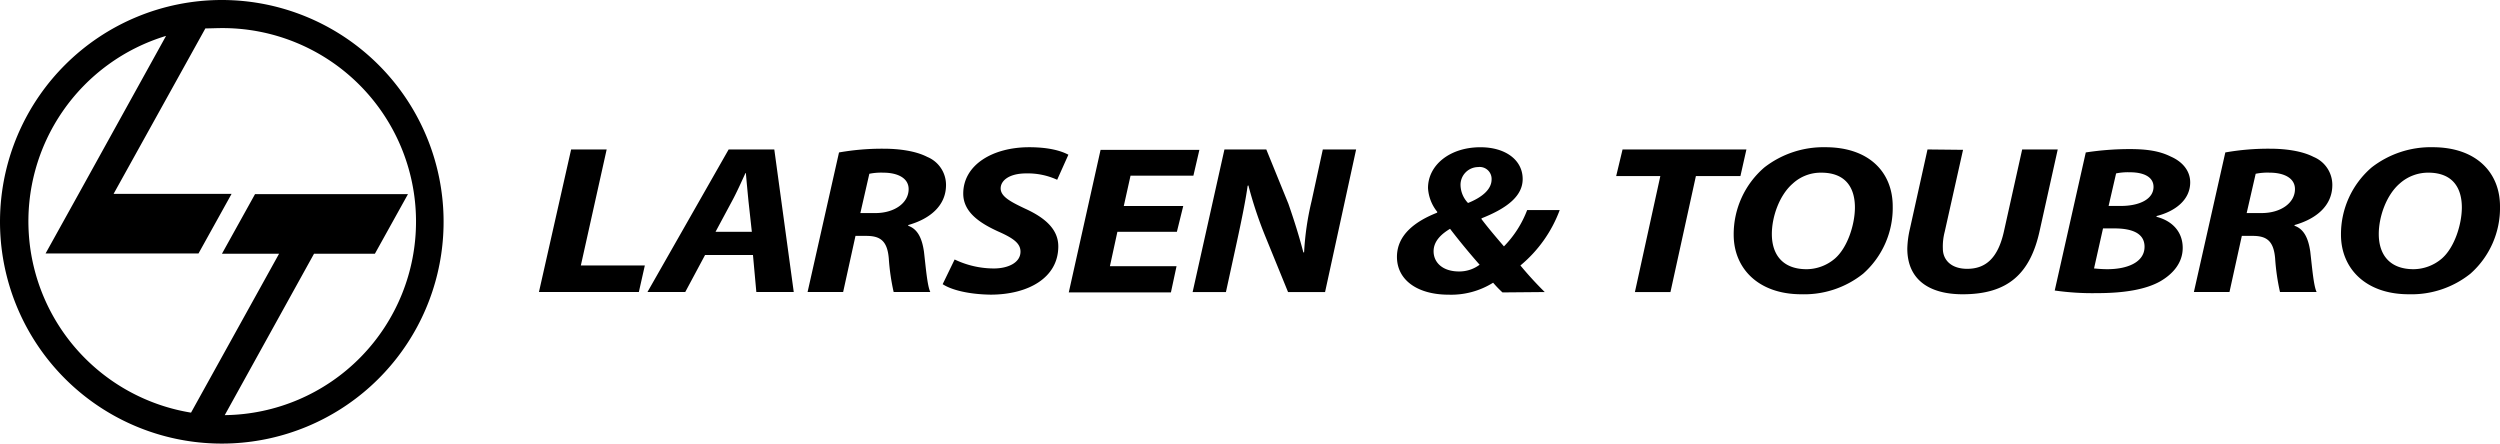 <svg xmlns="http://www.w3.org/2000/svg" width="540.309" height="95.875" viewBox="0 0 540.309 95.875">
  <g id="LnT_Full_Logo_blue" data-name="LnT Full Logo_blue" transform="translate(-358.122 -197.124)">
    <path id="Path_3362" data-name="Path 3362" d="M382.963,180.071a41.826,41.826,0,0,1,.607,83.649l19.293-34.876h13.155l7.151-12.885H390.114l-7.151,12.885h12.345l-19.023,34.337a41.882,41.882,0,0,1-5.4-81.423L352,215.892h0l-7.151,12.885H377.9l7.151-12.885h-25.5l19.833-35.753C380.534,180.139,381.749,180.071,382.963,180.071Zm0-6.071a47.935,47.935,0,1,1-33.924,14.04A47.935,47.935,0,0,1,382.963,174Z" transform="translate(23.124 23.124)" fill-rule="evenodd"/>
    <path id="Path_3363" data-name="Path 3363" d="M507.6,256.695h21.592l1.294-5.742H516.657l5.58-25.069h-7.682Zm46.256-8.006.728,8.006h8.087l-4.205-30.811H548.6l-17.548,30.811h8.168l4.286-8.006h10.351Zm-8.087-5.014,3.558-6.631c.97-1.779,2.022-4.124,2.911-6.065h.081c.162,1.86.4,4.367.566,6.065l.728,6.631Zm19.893,13.02h7.682l2.669-12.13h2.345c3.073,0,4.529,1.132,4.852,4.852a47.144,47.144,0,0,0,1.051,7.278h7.925c-.647-1.294-.97-5.256-1.375-8.734-.4-2.75-1.294-4.852-3.4-5.58v-.162c4.609-1.294,8.168-4.124,8.168-8.653a6.537,6.537,0,0,0-4.043-6.065c-2.507-1.294-6.065-1.779-9.462-1.779a53.484,53.484,0,0,0-9.623.809l-6.793,30.164Zm13.343-25.554A12.785,12.785,0,0,1,582,230.9c3.073,0,5.5,1.132,5.5,3.558,0,2.992-3.073,5.176-7.2,5.176h-3.235ZM594.856,255c1.7,1.132,5.256,2.183,10.351,2.264,8.006,0,14.637-3.558,14.637-10.432,0-3.639-2.75-6.146-7.2-8.168-3.073-1.456-5.256-2.588-5.256-4.367,0-1.7,1.86-3.235,5.5-3.235a15.2,15.2,0,0,1,6.712,1.375l2.426-5.418c-1.536-.809-4.124-1.617-8.491-1.617-7.844,0-14.233,3.8-14.233,10.028,0,4.043,3.639,6.389,7.521,8.168,3.316,1.456,4.852,2.588,4.852,4.367,0,2.426-2.75,3.639-5.742,3.639a19.642,19.642,0,0,1-8.491-1.941Zm52-16.9H634l1.456-6.55h13.586l1.294-5.58H628.982l-6.874,30.811h22.077l1.213-5.661H631l1.617-7.44h12.858l1.375-5.58Zm9.219,18.6,2.345-10.755c1.051-4.852,1.941-9.219,2.345-12.211l.162-.081a87.776,87.776,0,0,0,3.558,10.755l5.014,12.292H677.5l6.712-30.811h-7.2l-2.426,11.16a60.831,60.831,0,0,0-1.617,11.079h-.162c-.89-3.4-1.86-6.55-3.235-10.513l-4.771-11.726H655.75l-6.874,30.811Zm68.9,0a77.8,77.8,0,0,1-5.256-5.742,28.345,28.345,0,0,0,8.491-11.968h-7.036a22.743,22.743,0,0,1-5.014,7.844c-1.456-1.7-3.4-3.962-4.852-5.9v-.162c5.742-2.264,8.9-4.933,8.9-8.491,0-4.124-3.72-6.874-9.138-6.874-6.631,0-11.321,3.882-11.321,8.815a9,9,0,0,0,2.022,5.176l-.081.162c-4.69,1.86-8.653,4.771-8.653,9.542,0,5.014,4.448,8.168,11.16,8.168a17.076,17.076,0,0,0,9.623-2.588,24.851,24.851,0,0,0,2.022,2.1l9.138-.081Zm-18.519-4.448c-3.558,0-5.5-1.941-5.5-4.367,0-2.345,1.941-3.882,3.558-4.852,2.1,2.749,4.529,5.661,6.389,7.763a7.3,7.3,0,0,1-4.448,1.456Zm4.124-22.562a2.576,2.576,0,0,1,2.911,2.669c0,2.264-2.264,3.962-5.095,5.095a5.768,5.768,0,0,1-1.617-3.8,3.835,3.835,0,0,1,3.8-3.963Zm33.884,27.01h7.682l5.5-25.069h9.623l1.294-5.742H741.793l-1.375,5.742h9.542Zm41.162-31.3a20.835,20.835,0,0,0-13.181,4.367,19.032,19.032,0,0,0-6.631,14.556c0,7.2,5.256,12.858,14.637,12.858a20.4,20.4,0,0,0,13.343-4.448,18.968,18.968,0,0,0,6.389-14.556c0-7.278-5.014-12.777-14.556-12.777Zm-.89,5.5c5.661,0,7.278,3.72,7.278,7.521,0,3.558-1.536,8.653-4.367,11.079a9.509,9.509,0,0,1-6.065,2.264c-5.256,0-7.521-3.235-7.521-7.6,0-3.72,1.617-8.41,4.529-10.917a8.9,8.9,0,0,1,6.146-2.345Zm22.966-5.014-3.8,17.144a20.832,20.832,0,0,0-.566,4.286c0,6.55,4.529,9.866,11.968,9.866,9.785,0,14.637-4.448,16.659-13.828l3.882-17.467H828.16L824.2,243.675c-1.294,5.742-3.963,8.006-7.925,8.006-3.477,0-5.256-1.941-5.256-4.367a12.534,12.534,0,0,1,.4-3.639l3.963-17.71-7.682-.081ZM835.2,256.371a57.659,57.659,0,0,0,9.138.566c5.984,0,10.513-.809,13.586-2.507,2.83-1.617,4.933-4.043,4.933-7.278,0-3.4-2.183-5.822-5.661-6.712v-.162c3.882-.97,7.278-3.4,7.278-7.278,0-2.588-1.779-4.529-4.205-5.58-2.426-1.213-5.176-1.617-8.9-1.617a62.6,62.6,0,0,0-9.461.728l-6.712,29.84Zm13.262-25.312a12.786,12.786,0,0,1,2.992-.243c2.911,0,5.095.97,5.095,3.154,0,2.588-2.911,4.124-7.116,4.124H846.84Zm-2.83,11.888h2.426c3.558,0,6.55.89,6.55,3.962,0,3.4-3.8,4.852-8.006,4.852-1.132,0-2.022-.081-2.911-.162l1.941-8.653Zm19.651,13.747h7.682l2.669-12.13h2.345c3.073,0,4.529,1.132,4.852,4.852a47.144,47.144,0,0,0,1.051,7.278H891.8c-.647-1.294-.97-5.256-1.375-8.734-.4-2.75-1.294-4.852-3.4-5.58v-.162c4.609-1.294,8.168-4.124,8.168-8.653a6.537,6.537,0,0,0-4.043-6.065c-2.507-1.294-6.065-1.779-9.462-1.779a53.48,53.48,0,0,0-9.623.809l-6.793,30.164Zm13.343-25.554a12.788,12.788,0,0,1,2.992-.243c3.073,0,5.5,1.132,5.5,3.558,0,2.992-3.073,5.176-7.2,5.176H876.68Zm38.25-5.742a20.835,20.835,0,0,0-13.182,4.367,19.032,19.032,0,0,0-6.631,14.556c0,7.2,5.256,12.858,14.637,12.858a20.4,20.4,0,0,0,13.343-4.448,18.967,18.967,0,0,0,6.389-14.556C931.428,230.9,926.333,225.4,916.871,225.4Zm-.97,5.5c5.661,0,7.278,3.72,7.278,7.521,0,3.558-1.536,8.653-4.367,11.079a9.509,9.509,0,0,1-6.065,2.264c-5.256,0-7.521-3.235-7.521-7.6,0-3.72,1.617-8.41,4.529-10.917A9.208,9.208,0,0,1,915.9,230.9Z" transform="translate(-33 3.541)"/>
  </g>
</svg>
